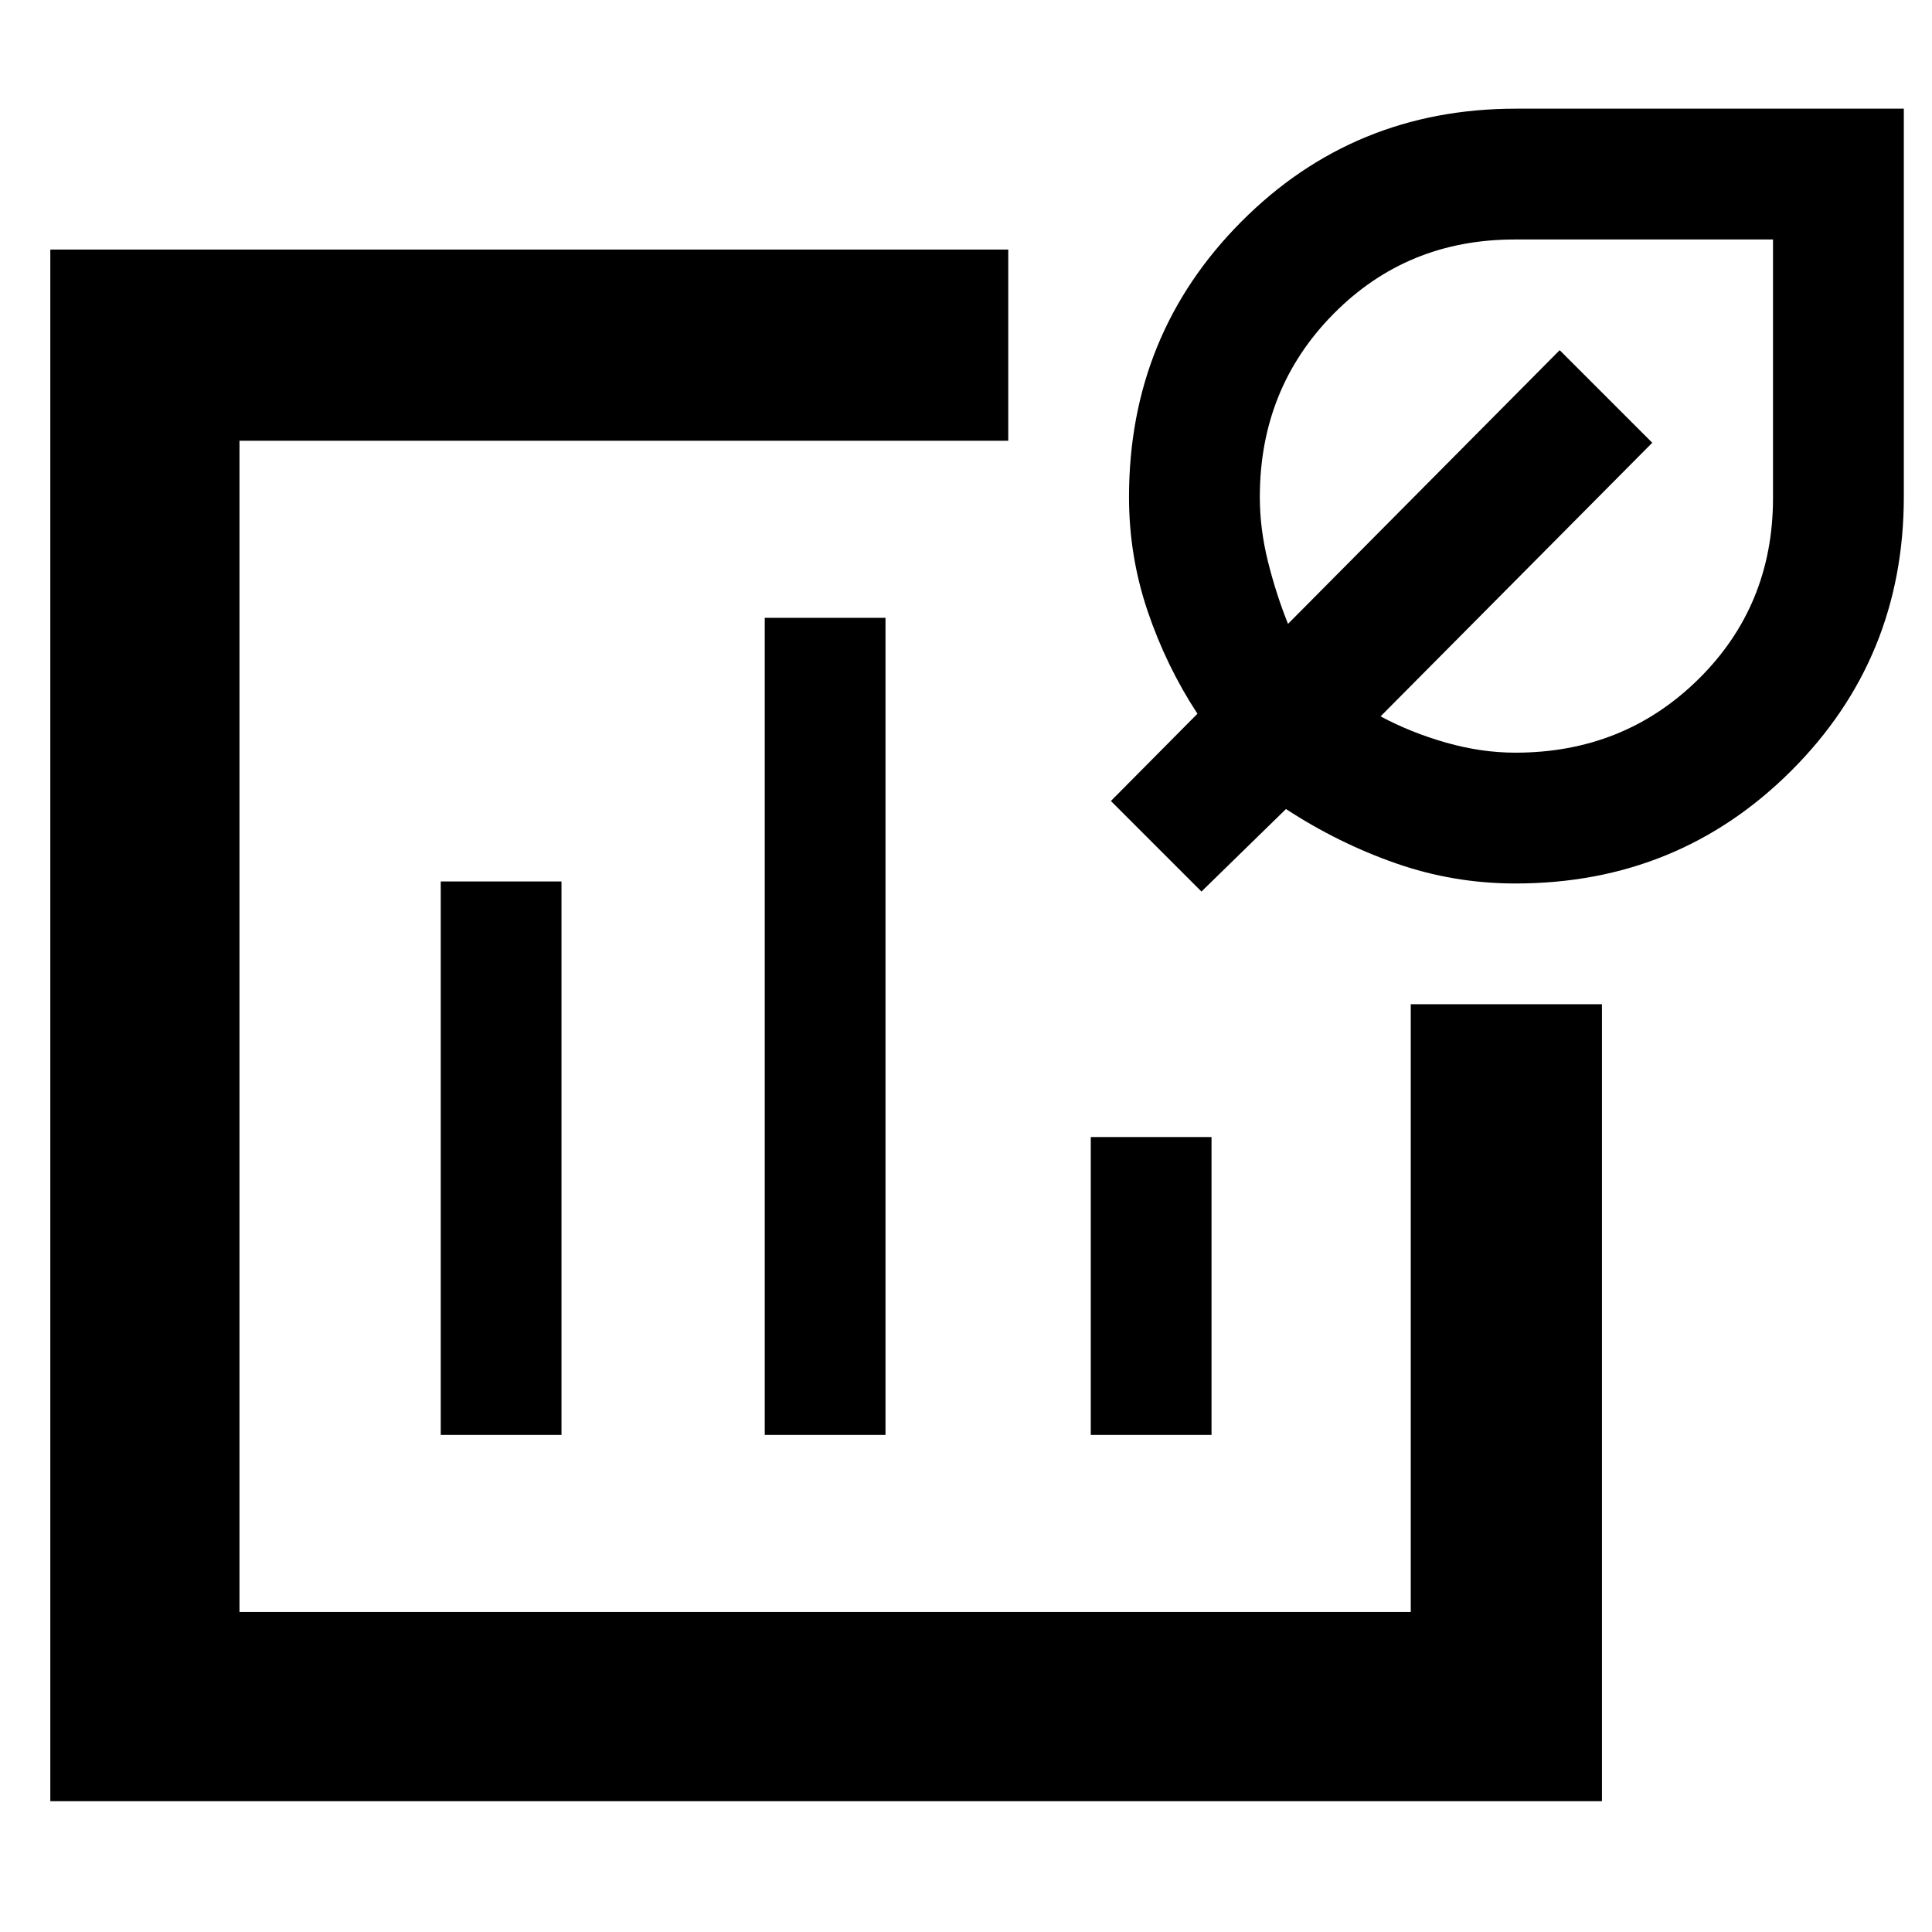 <svg xmlns="http://www.w3.org/2000/svg" height="48" viewBox="0 -960 960 960" width="48"><path d="M410-450ZM25-65v-771h476v95H119v582h582v-302h95v396H25Zm194-182h60v-275h-60v275Zm161 0h60v-406h-60v406Zm162 0h60v-148h-60v148Zm211-274q-30.66 0-59.33-10Q665-541 639-558l-42 41-45-45 43-43.35q-15.5-23.65-24.75-50.98Q561-683.65 561-713q0-80.85 55.87-136.92Q672.74-906 753.29-906H946v192.71q0 80.55-56.08 136.42Q833.85-521 753-521Zm0-65q53.92 0 90.96-36.54Q881-659.08 881-712.59V-841H752.59q-53.51 0-90.05 37.04T626-713q0 15.7 4 31.85Q634-665 640-650l135-136 46 46-135 135.96Q701-596 718.51-591q17.51 5 34.49 5Zm-12-119Z"/></svg>